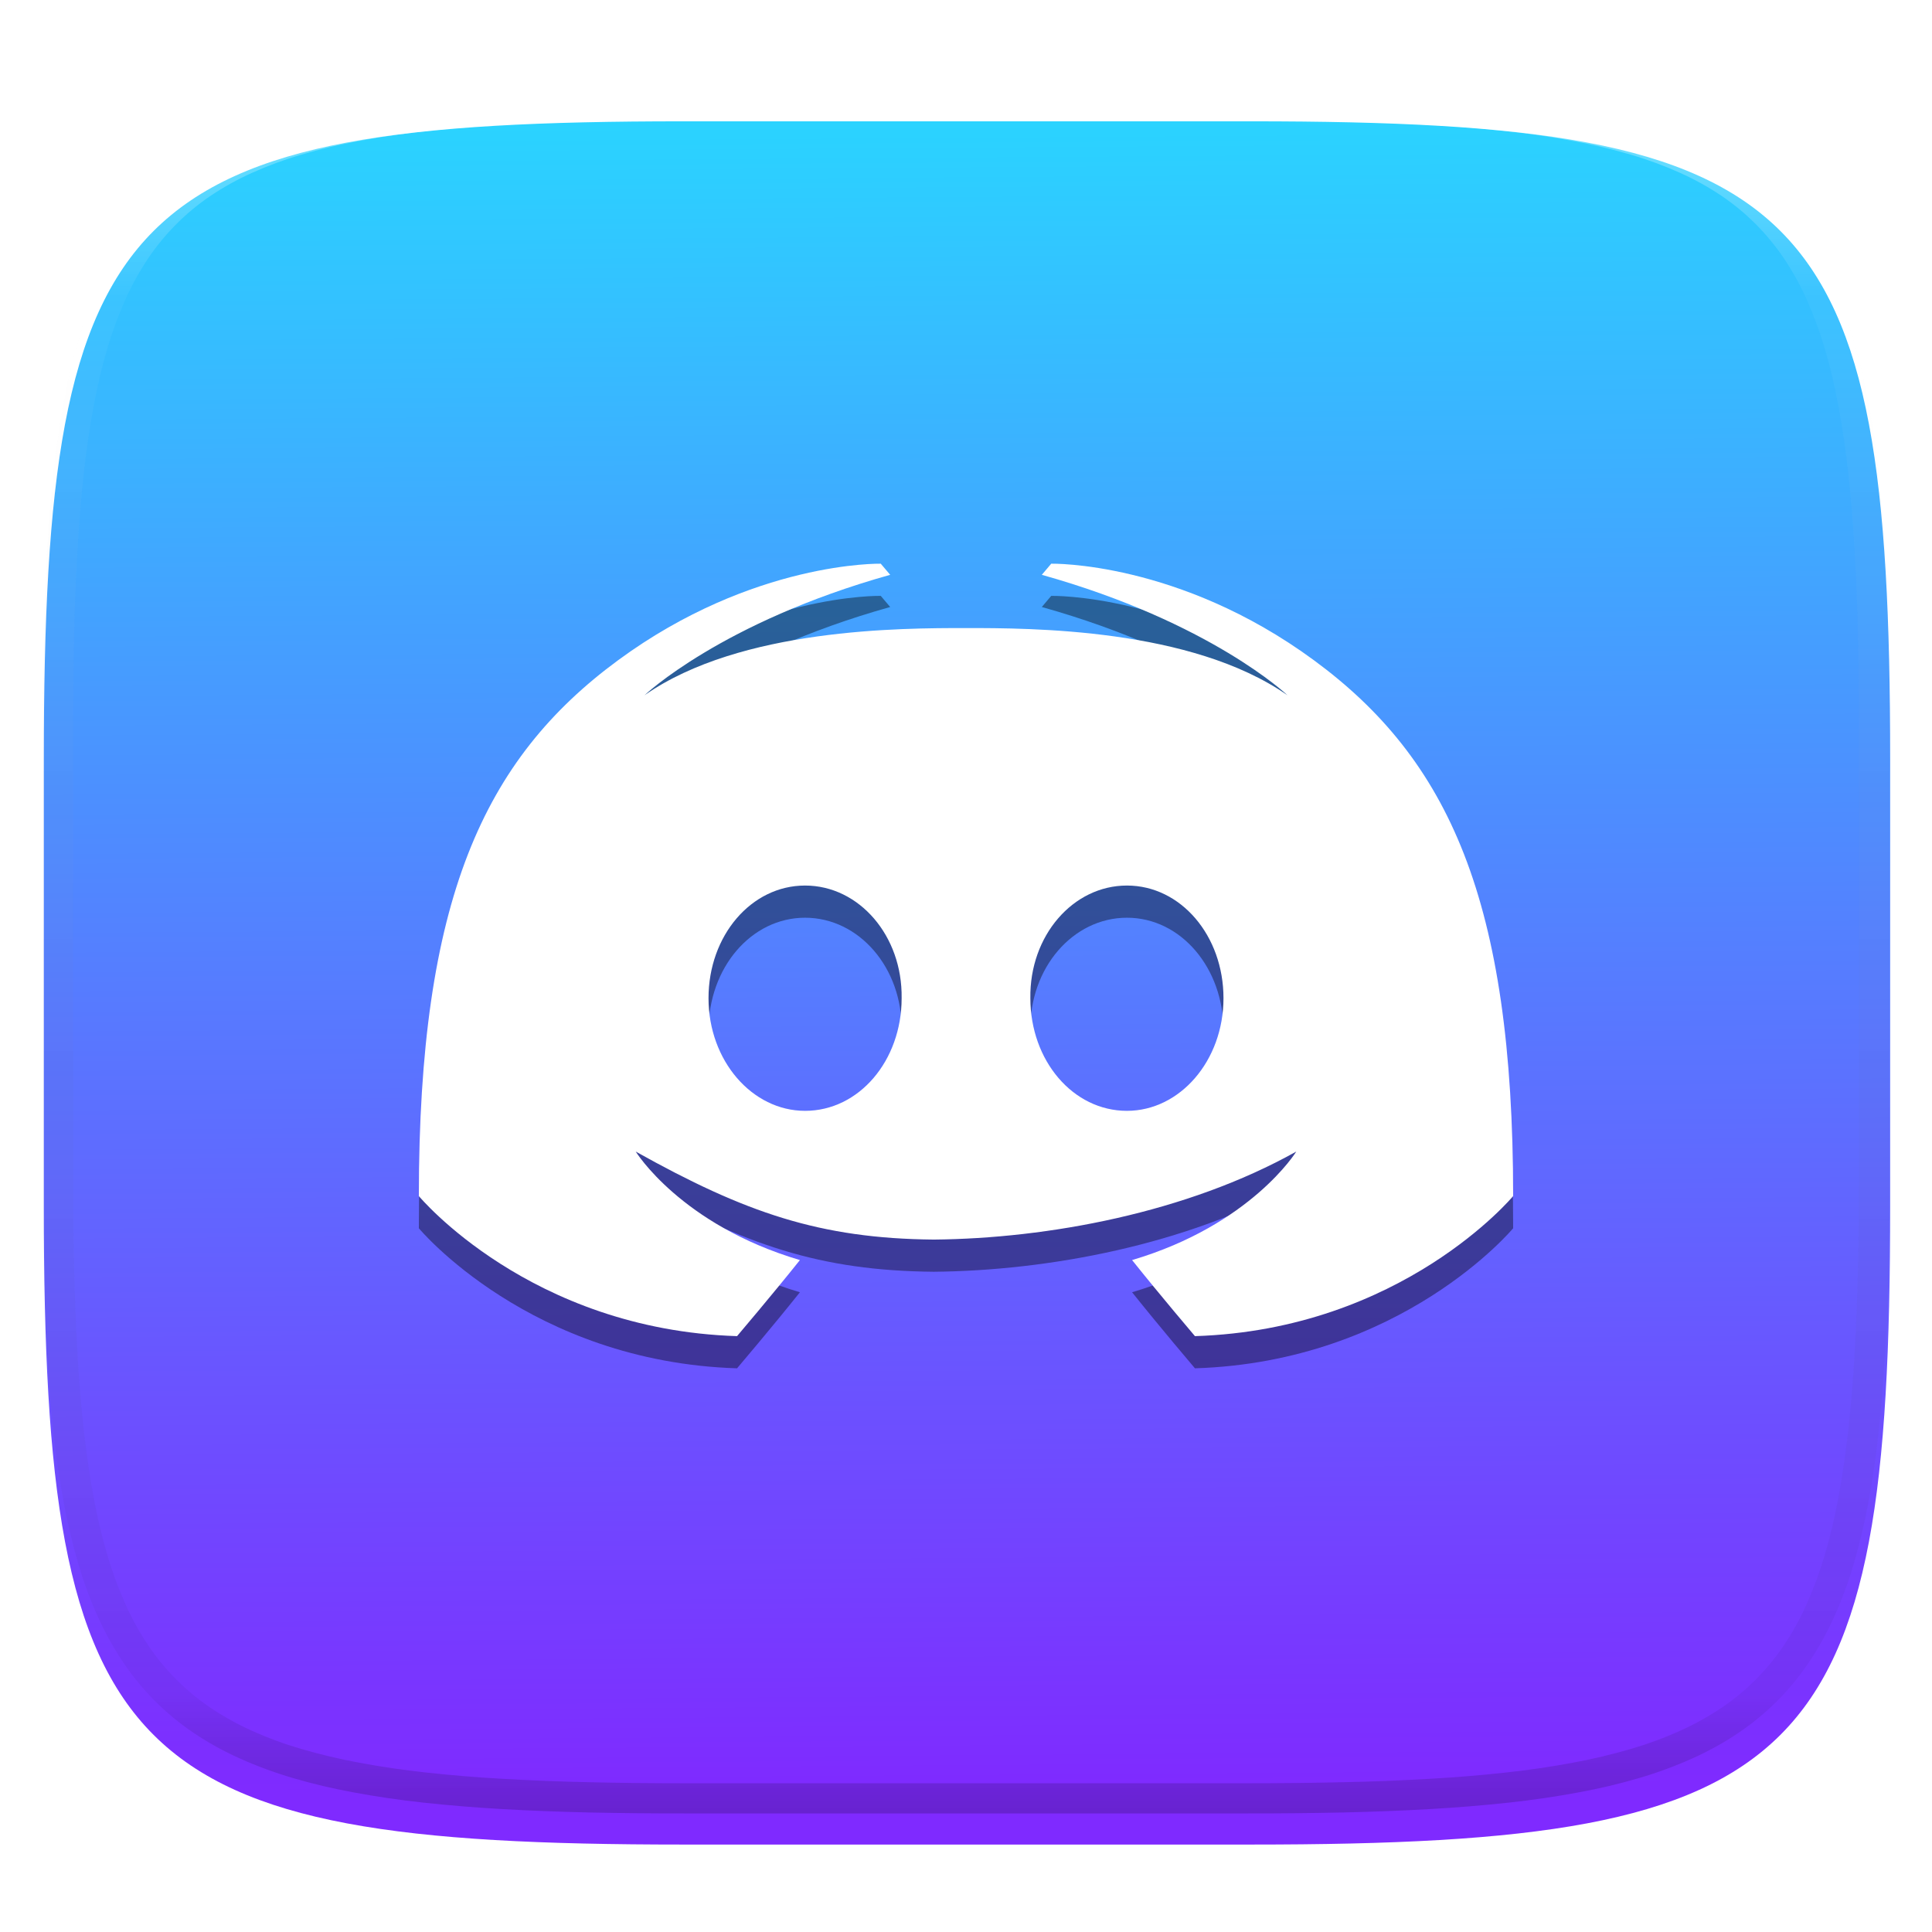 <?xml version="1.0" encoding="UTF-8" standalone="no"?>
<svg
   xmlns:dc="http://purl.org/dc/elements/1.1/"
   xmlns:cc="http://creativecommons.org/ns#"
   xmlns:rdf="http://www.w3.org/1999/02/22-rdf-syntax-ns#"
   xmlns:svg="http://www.w3.org/2000/svg"
   xmlns="http://www.w3.org/2000/svg"
   xmlns:xlink="http://www.w3.org/1999/xlink"
   xmlns:sodipodi="http://sodipodi.sourceforge.net/DTD/sodipodi-0.dtd"
   xmlns:inkscape="http://www.inkscape.org/namespaces/inkscape"
   style="isolation:isolate"
   width="256"
   height="256"
   viewBox="0 0 256 256"
   version="1.1"
   id="svg50"
   sodipodi:docname="discord.svg"
   inkscape:version="0.92.5 (2060ec1f9f, 2020-04-08)">
  <sodipodi:namedview
     pagecolor="#ffffff"
     bordercolor="#666666"
     borderopacity="1"
     objecttolerance="10"
     gridtolerance="10"
     guidetolerance="10"
     inkscape:pageopacity="0"
     inkscape:pageshadow="2"
     inkscape:window-width="1920"
     inkscape:window-height="1050"
     id="namedview52"
     showgrid="false"
     inkscape:zoom="3.2049561"
     inkscape:cx="92.898115"
     inkscape:cy="128"
     inkscape:window-x="0"
     inkscape:window-y="30"
     inkscape:window-maximized="1"
     inkscape:current-layer="g22" />
  <defs
     id="defs13">
    <filter
       id="KNqcLUCB8vrdY65uvahBg1JEqyLEw8sm"
       width="400%"
       height="400%"
       x="-200%"
       y="-200%"
       color-interpolation-filters="sRGB"
       filterUnits="objectBoundingBox">
      <feGaussianBlur
         in="SourceGraphic"
         stdDeviation="4.294"
         id="feGaussianBlur2" />
      <feOffset
         dx="0"
         dy="4"
         result="pf_100_offsetBlur"
         id="feOffset4" />
      <feFlood
         flood-opacity=".4"
         id="feFlood6" />
      <feComposite
         in2="pf_100_offsetBlur"
         operator="in"
         result="pf_100_dropShadow"
         id="feComposite8" />
      <feBlend
         in="SourceGraphic"
         in2="pf_100_dropShadow"
         mode="normal"
         id="feBlend10" />
    </filter>
  </defs>
  <g
     filter="url(#KNqcLUCB8vrdY65uvahBg1JEqyLEw8sm)"
     id="g22">
    <linearGradient
       id="_lgradient_19"
       x1="0.488"
       x2="0.495"
       y1="0.002"
       y2="0.962"
       gradientTransform="matrix(244.648,0,0,228.338,5.807,12.075)"
       gradientUnits="userSpaceOnUse"
       xlink:href="#_lgradient_20">
      <stop
         offset="0%"
         style="stop-color:#2ad4ff;stop-opacity:1"
         id="stop15" />
      <stop
         offset="100%"
         style="stop-color:#7f2aff;stop-opacity:1"
         id="stop17" />
    </linearGradient>
    <path
       fill="url(#_lgradient_19)"
       d="M 165.816 12.075 C 239.871 12.075 250.455 22.632 250.455 96.619 L 250.455 155.87 C 250.455 229.856 239.871 240.413 165.816 240.413 L 90.446 240.413 C 16.39 240.413 5.807 229.856 5.807 155.87 L 5.807 96.619 C 5.807 22.632 16.39 12.075 90.446 12.075 L 165.816 12.075 Z"
       id="path20"
       style="fill-opacity:1;fill:url(#_lgradient_19)" />
  </g>
  <g
     opacity=".4"
     id="g35">
    <linearGradient
       id="_lgradient_20"
       x1=".517"
       x2=".517"
       y1="0"
       y2="1"
       gradientTransform="matrix(244.65,0,0,228.34,5.68,11.95)"
       gradientUnits="userSpaceOnUse">
      <stop
         offset="0%"
         style="stop-color:#ffffff"
         id="stop24" />
      <stop
         offset="12.5%"
         stop-opacity=".098"
         style="stop-color:#ffffff"
         id="stop26" />
      <stop
         offset="92.5%"
         stop-opacity=".098"
         style="stop-color:#000000"
         id="stop28" />
      <stop
         offset="100%"
         stop-opacity=".498"
         style="stop-color:#000000"
         id="stop30" />
    </linearGradient>
    <path
       fill="url(#_lgradient_20)"
       fill-rule="evenodd"
       d="M 165.068 11.951 C 169.396 11.941 173.724 11.991 178.052 12.089 C 181.927 12.167 185.803 12.315 189.678 12.541 C 193.131 12.737 196.583 13.022 200.026 13.395 C 203.085 13.73 206.144 14.181 209.174 14.741 C 211.889 15.243 214.574 15.881 217.22 16.657 C 219.62 17.355 221.971 18.219 224.243 19.241 C 226.358 20.184 228.384 21.304 230.302 22.591 C 232.142 23.829 233.863 25.244 235.437 26.806 C 237.001 28.378 238.417 30.088 239.656 31.925 C 240.945 33.841 242.066 35.865 243.02 37.967 C 244.043 40.247 244.909 42.585 245.617 44.972 C 246.394 47.615 247.034 50.297 247.535 53.009 C 248.096 56.035 248.548 59.081 248.883 62.136 C 249.257 65.575 249.542 69.014 249.739 72.462 C 249.965 76.323 250.112 80.194 250.201 84.055 C 250.289 88.378 250.339 92.701 250.329 97.014 L 250.329 155.226 C 250.339 159.549 250.289 163.862 250.201 168.185 C 250.112 172.056 249.965 175.917 249.739 179.778 C 249.542 183.226 249.257 186.675 248.883 190.104 C 248.548 193.159 248.096 196.215 247.535 199.241 C 247.034 201.943 246.394 204.625 245.617 207.268 C 244.909 209.655 244.043 212.003 243.02 214.273 C 242.066 216.385 240.945 218.399 239.656 220.315 C 238.417 222.152 237.001 223.872 235.437 225.434 C 233.863 226.996 232.142 228.411 230.302 229.649 C 228.384 230.936 226.358 232.056 224.243 232.999 C 221.971 234.021 219.62 234.885 217.22 235.593 C 214.574 236.369 211.889 237.007 209.174 237.499 C 206.144 238.068 203.085 238.51 200.026 238.845 C 196.583 239.218 193.131 239.503 189.678 239.699 C 185.803 239.925 181.927 240.073 178.052 240.161 C 173.724 240.249 169.396 240.299 165.068 240.289 L 90.942 240.289 C 86.614 240.299 82.286 240.249 77.958 240.161 C 74.083 240.073 70.207 239.925 66.332 239.699 C 62.879 239.503 59.427 239.218 55.984 238.845 C 52.925 238.51 49.866 238.068 46.836 237.499 C 44.121 237.007 41.436 236.369 38.79 235.593 C 36.39 234.885 34.039 234.021 31.767 232.999 C 29.652 232.056 27.626 230.936 25.708 229.649 C 23.868 228.411 22.147 226.996 20.573 225.434 C 19.009 223.872 17.593 222.152 16.354 220.315 C 15.065 218.399 13.944 216.385 12.99 214.273 C 11.967 212.003 11.101 209.655 10.393 207.268 C 9.616 204.625 8.976 201.943 8.475 199.241 C 7.914 196.215 7.462 193.159 7.127 190.104 C 6.753 186.675 6.468 183.226 6.271 179.778 C 6.045 175.917 5.898 172.056 5.809 168.185 C 5.721 163.862 5.671 159.549 5.681 155.226 L 5.681 97.014 C 5.671 92.701 5.721 88.378 5.809 84.055 C 5.898 80.194 6.045 76.323 6.271 72.462 C 6.468 69.014 6.753 65.575 7.127 62.136 C 7.462 59.081 7.914 56.035 8.475 53.009 C 8.976 50.297 9.616 47.615 10.393 44.972 C 11.101 42.585 11.967 40.247 12.99 37.967 C 13.944 35.865 15.065 33.841 16.354 31.925 C 17.593 30.088 19.009 28.378 20.573 26.806 C 22.147 25.244 23.868 23.829 25.708 22.591 C 27.626 21.304 29.652 20.184 31.767 19.241 C 34.039 18.219 36.39 17.355 38.79 16.657 C 41.436 15.881 44.121 15.243 46.836 14.741 C 49.866 14.181 52.925 13.73 55.984 13.395 C 59.427 13.022 62.879 12.737 66.332 12.541 C 70.207 12.315 74.083 12.167 77.958 12.089 C 82.286 11.991 86.614 11.941 90.942 11.951 L 165.068 11.951 Z M 165.078 15.96 C 169.376 15.95 173.675 15.999 177.973 16.087 C 181.8 16.176 185.626 16.323 189.452 16.539 C 192.836 16.736 196.219 17.011 199.583 17.384 C 202.554 17.699 205.515 18.131 208.446 18.681 C 211.023 19.153 213.58 19.762 216.099 20.499 C 218.322 21.147 220.495 21.953 222.6 22.896 C 224.509 23.751 226.338 24.763 228.069 25.922 C 229.692 27.013 231.207 28.26 232.594 29.646 C 233.981 31.031 235.23 32.544 236.332 34.165 C 237.492 35.894 238.506 37.712 239.361 39.608 C 240.306 41.72 241.112 43.892 241.761 46.102 C 242.509 48.617 243.109 51.162 243.591 53.736 C 244.132 56.664 244.565 59.611 244.889 62.578 C 245.263 65.938 245.539 69.308 245.735 72.688 C 245.952 76.51 246.109 80.322 246.188 84.144 C 246.276 88.437 246.325 92.721 246.325 97.014 C 246.325 97.014 246.325 97.014 246.325 97.014 L 246.325 155.226 C 246.325 155.226 246.325 155.226 246.325 155.226 C 246.325 159.519 246.276 163.803 246.188 168.096 C 246.109 171.918 245.952 175.74 245.735 179.552 C 245.539 182.932 245.263 186.302 244.889 189.672 C 244.565 192.629 244.132 195.576 243.591 198.504 C 243.109 201.078 242.509 203.623 241.761 206.138 C 241.112 208.358 240.306 210.52 239.361 212.632 C 238.506 214.528 237.492 216.356 236.332 218.075 C 235.23 219.706 233.981 221.219 232.594 222.604 C 231.207 223.98 229.692 225.227 228.069 226.318 C 226.338 227.477 224.509 228.489 222.6 229.344 C 220.495 230.297 218.322 231.093 216.099 231.741 C 213.58 232.478 211.023 233.087 208.446 233.559 C 205.515 234.109 202.554 234.541 199.583 234.865 C 196.219 235.229 192.836 235.514 189.452 235.701 C 185.626 235.917 181.8 236.074 177.973 236.153 C 173.675 236.251 169.376 236.29 165.078 236.29 C 165.078 236.29 165.078 236.29 165.068 236.29 L 90.942 236.29 C 90.932 236.29 90.932 236.29 90.932 236.29 C 86.634 236.29 82.335 236.251 78.037 236.153 C 74.21 236.074 70.384 235.917 66.558 235.701 C 63.174 235.514 59.791 235.229 56.427 234.865 C 53.456 234.541 50.495 234.109 47.564 233.559 C 44.987 233.087 42.43 232.478 39.911 231.741 C 37.688 231.093 35.515 230.297 33.41 229.344 C 31.501 228.489 29.672 227.477 27.941 226.318 C 26.318 225.227 24.803 223.98 23.416 222.604 C 22.029 221.219 20.78 219.706 19.678 218.075 C 18.518 216.356 17.504 214.528 16.649 212.632 C 15.704 210.52 14.898 208.358 14.249 206.138 C 13.501 203.623 12.901 201.078 12.419 198.504 C 11.878 195.576 11.445 192.629 11.121 189.672 C 10.747 186.302 10.472 182.932 10.275 179.552 C 10.058 175.74 9.901 171.918 9.822 168.096 C 9.734 163.803 9.685 159.519 9.685 155.226 C 9.685 155.226 9.685 155.226 9.685 155.226 L 9.685 97.014 C 9.685 97.014 9.685 97.014 9.685 97.014 C 9.685 92.721 9.734 88.437 9.822 84.144 C 9.901 80.322 10.058 76.51 10.275 72.688 C 10.472 69.308 10.747 65.938 11.121 62.578 C 11.445 59.611 11.878 56.664 12.419 53.736 C 12.901 51.162 13.501 48.617 14.249 46.102 C 14.898 43.892 15.704 41.72 16.649 39.608 C 17.504 37.712 18.518 35.894 19.678 34.165 C 20.78 32.544 22.029 31.031 23.416 29.646 C 24.803 28.26 26.318 27.013 27.941 25.922 C 29.672 24.763 31.501 23.751 33.41 22.896 C 35.515 21.953 37.688 21.147 39.911 20.499 C 42.43 19.762 44.987 19.153 47.564 18.681 C 50.495 18.131 53.456 17.699 56.427 17.384 C 59.791 17.011 63.174 16.736 66.558 16.539 C 70.384 16.323 74.21 16.176 78.037 16.087 C 82.335 15.999 86.634 15.95 90.932 15.96 C 90.932 15.96 90.932 15.96 90.942 15.96 L 165.068 15.96 C 165.078 15.96 165.078 15.96 165.078 15.96 Z"
       id="path33" />
  </g>
  <g
     id="g48">
    <defs
       id="defs40">
      <filter
         id="MlZIJxASH8rLCVq6nXneoorEUiQVXsU7"
         width="400%"
         height="400%"
         x="-200%"
         y="-200%"
         color-interpolation-filters="sRGB"
         filterUnits="objectBoundingBox">
        <feGaussianBlur
           stdDeviation="4.294"
           id="feGaussianBlur37" />
      </filter>
    </defs>
    <g
       opacity=".4"
       filter="url(#MlZIJxASH8rLCVq6nXneoorEUiQVXsU7)"
       id="g44">
      <path
         d="M 116.705 78.956 C 116.705 78.956 99.813 78.589 81.921 91.734 C 64.029 104.879 55.5 123.556 55.5 162.751 C 55.5 162.751 70.204 180.45 97.664 181.309 C 97.664 181.309 102.266 175.9 105.993 171.231 C 90.214 166.562 84.237 156.854 84.237 156.854 C 98.776 164.981 108.659 168.374 123.735 168.515 C 138.811 168.374 157.224 164.981 171.763 156.854 C 171.763 156.854 165.786 166.562 150.007 171.231 C 153.734 175.9 158.336 181.309 158.336 181.309 C 185.796 180.45 200.5 162.751 200.5 162.751 C 200.5 123.556 191.971 104.879 174.079 91.734 C 156.187 78.589 139.295 78.956 139.295 78.956 L 138.045 80.431 C 160.41 86.697 170.597 96.39 170.597 96.39 C 157.853 87.486 136.529 87.486 128 87.486 C 119.471 87.486 98.147 87.486 85.403 96.39 C 85.403 96.39 95.59 86.697 117.955 80.431 L 116.705 78.956 Z M 106.676 121.603 C 113.825 121.603 119.595 128.253 119.471 136.53 C 119.471 144.807 113.825 151.456 106.676 151.456 C 99.653 151.456 93.882 144.807 93.882 136.53 C 93.882 128.253 99.528 121.603 106.676 121.603 Z M 149.324 121.603 C 156.472 121.603 162.118 128.253 162.118 136.53 C 162.118 144.807 156.347 151.456 149.324 151.456 C 142.175 151.456 136.529 144.807 136.529 136.53 C 136.405 128.253 142.175 121.603 149.324 121.603 Z"
         id="path42" />
    </g>
    <path
       fill="#ffffff"
       d="M 116.705 74.692 C 116.705 74.692 99.813 74.324 81.921 87.469 C 64.029 100.614 55.5 119.291 55.5 158.486 C 55.5 158.486 70.204 176.185 97.664 177.045 C 97.664 177.045 102.266 171.635 105.993 166.966 C 90.214 162.297 84.237 152.589 84.237 152.589 C 98.776 160.717 108.659 164.109 123.735 164.251 C 138.811 164.109 157.224 160.717 171.763 152.589 C 171.763 152.589 165.786 162.297 150.007 166.966 C 153.734 171.635 158.336 177.045 158.336 177.045 C 185.796 176.185 200.5 158.486 200.5 158.486 C 200.5 119.291 191.971 100.614 174.079 87.469 C 156.187 74.324 139.295 74.692 139.295 74.692 L 138.045 76.166 C 160.41 82.433 170.597 92.125 170.597 92.125 C 157.853 83.221 136.529 83.221 128 83.221 C 119.471 83.221 98.147 83.221 85.403 92.125 C 85.403 92.125 95.59 82.433 117.955 76.166 L 116.705 74.692 Z M 106.676 117.339 C 113.825 117.339 119.595 123.988 119.471 132.265 C 119.471 140.542 113.825 147.192 106.676 147.192 C 99.653 147.192 93.882 140.542 93.882 132.265 C 93.882 123.988 99.528 117.339 106.676 117.339 Z M 149.324 117.339 C 156.472 117.339 162.118 123.988 162.118 132.265 C 162.118 140.542 156.347 147.192 149.324 147.192 C 142.175 147.192 136.529 140.542 136.529 132.265 C 136.405 123.988 142.175 117.339 149.324 117.339 Z"
       id="path46" />
  </g>
</svg>
